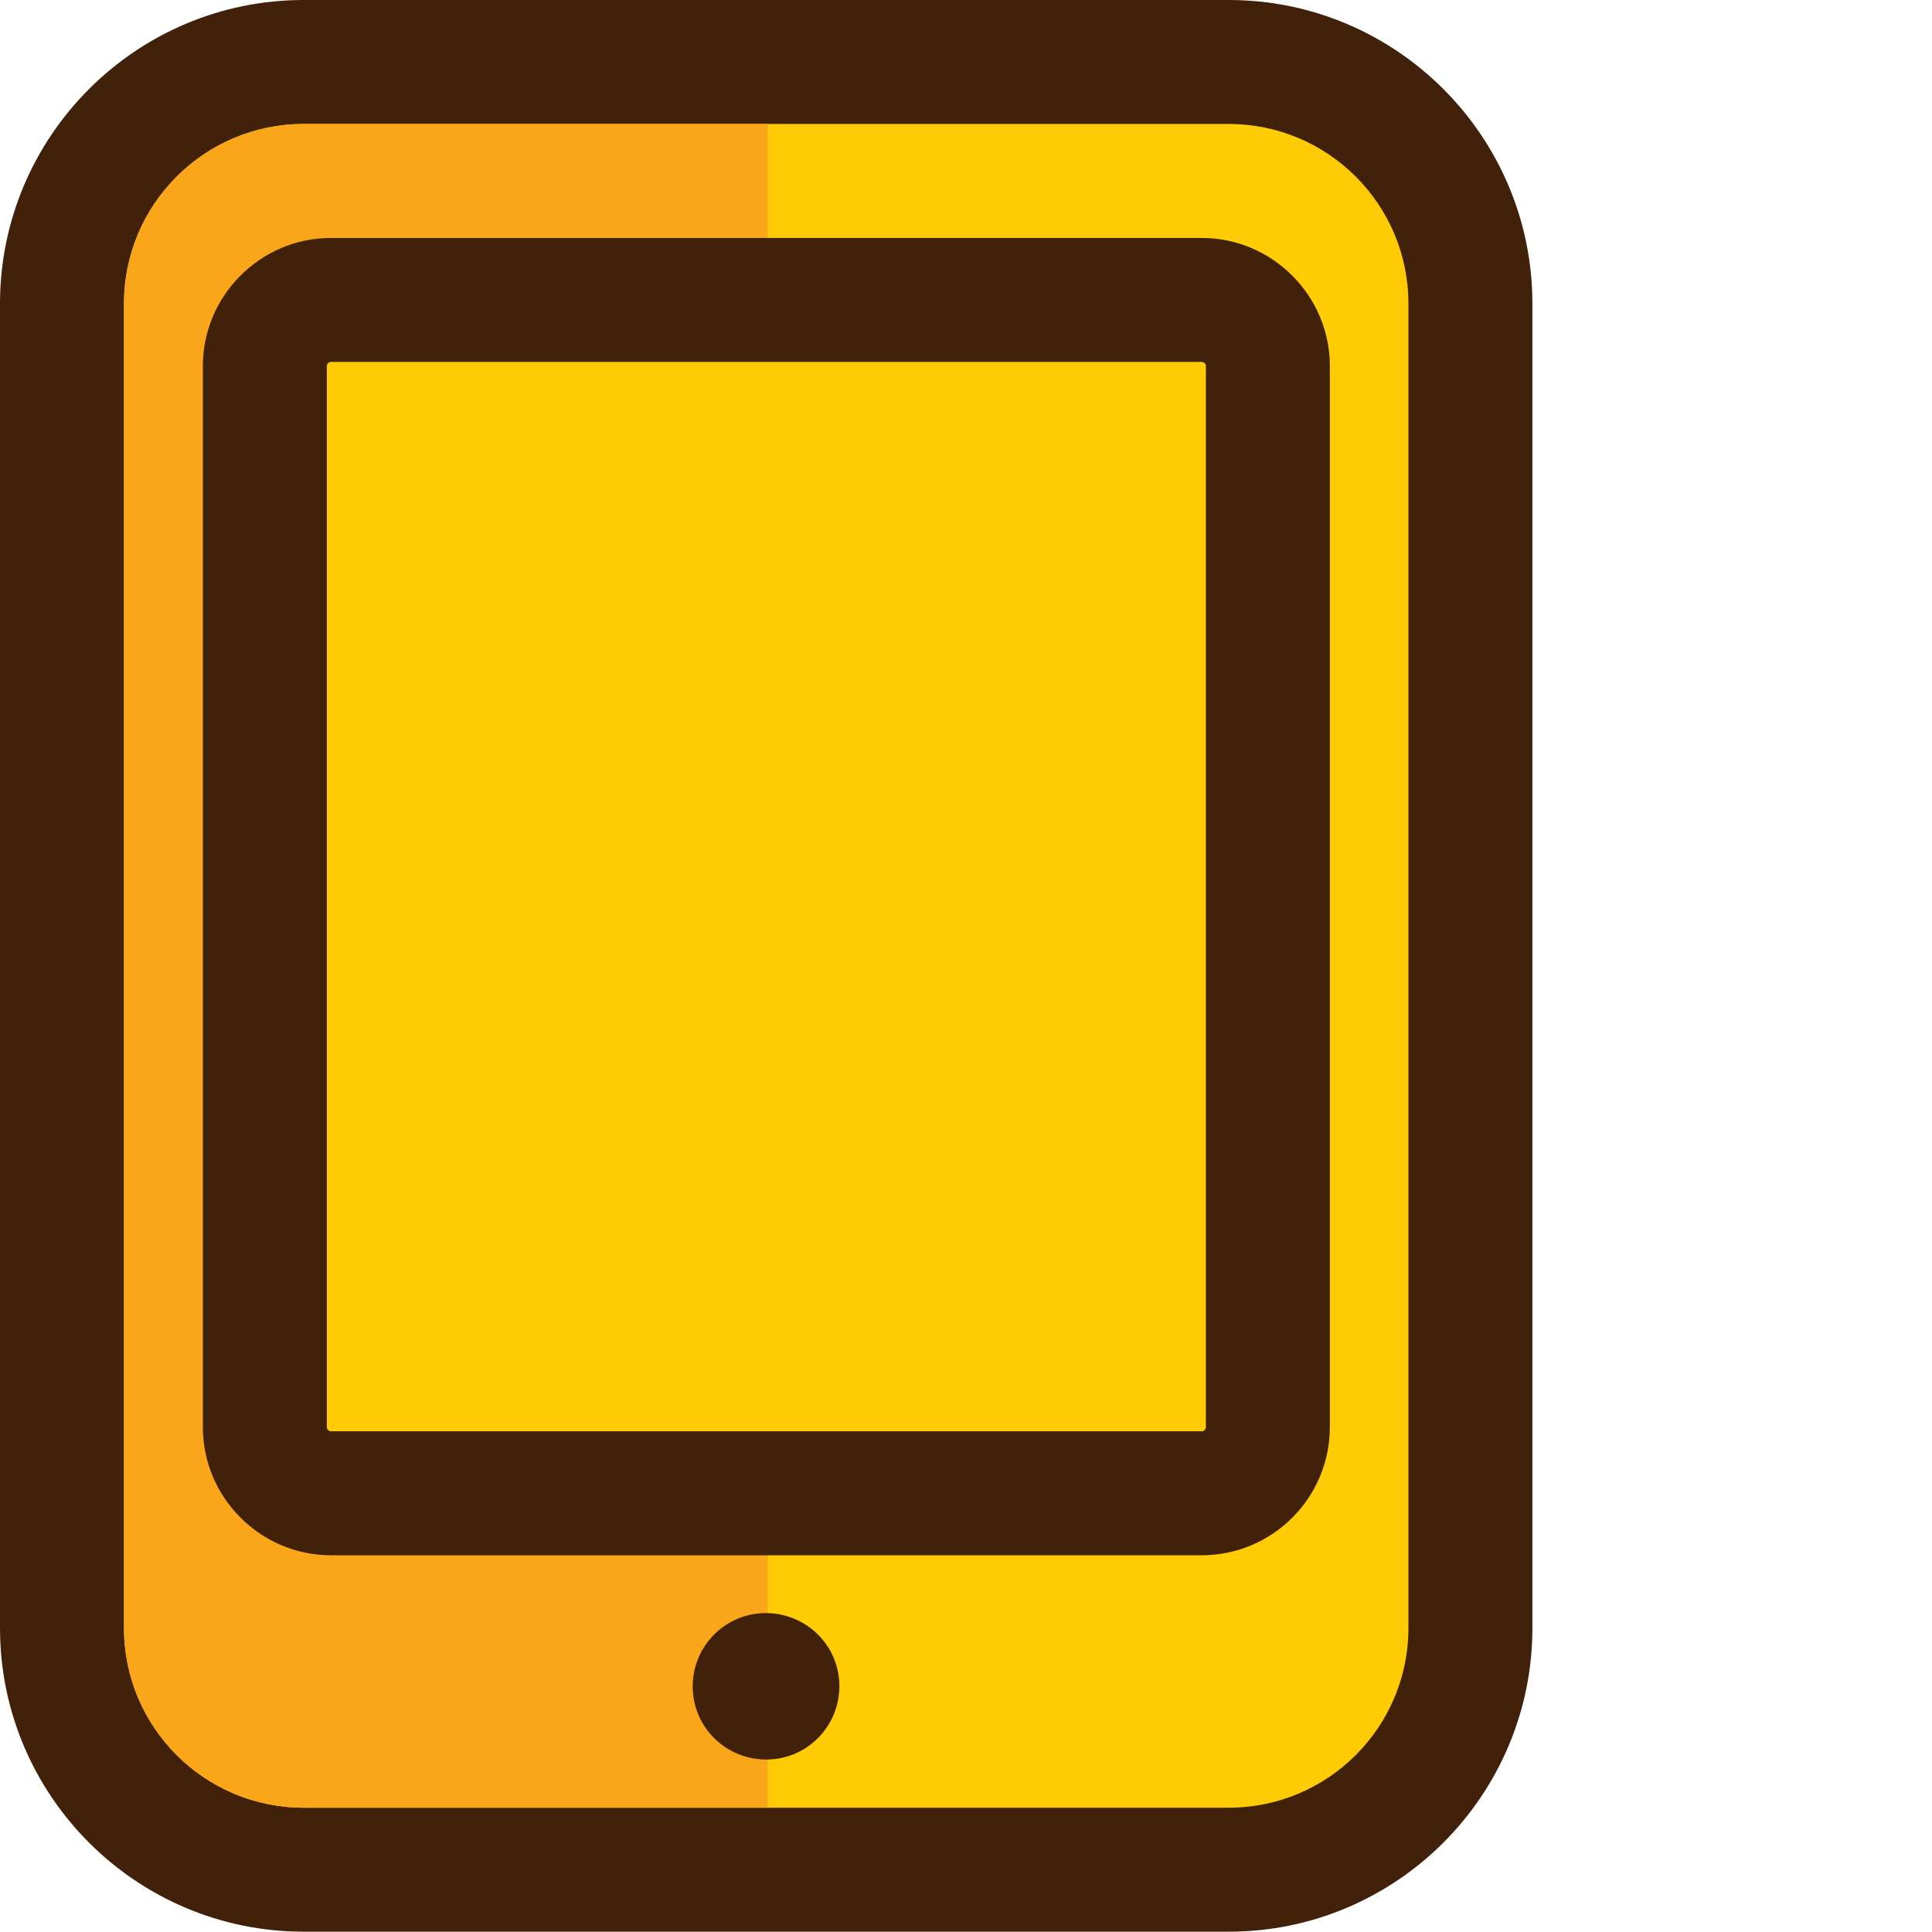 <svg width="60" height="60" viewBox="0 0 60 60" fill="none" xmlns="http://www.w3.org/2000/svg">
<g><path d="m9.43,1.92h28.73c4.14,0,7.51,3.36,7.51,7.51v41.14c0,4.14-3.36,7.51-7.51,7.51H9.43c-4.14,0-7.51-3.36-7.51-7.51V9.43C1.93,5.29,5.29,1.92,9.43,1.92Z" style="fill:#ffcb05;"/><path d="m38.16,3.85c3.08,0,5.58,2.5,5.58,5.58v41.13c0,3.08-2.5,5.58-5.58,5.58H9.43c-3.08,0-5.58-2.5-5.58-5.58V9.43c0-3.08,2.5-5.58,5.58-5.58h28.73m0-3.85H9.43C4.23,0,0,4.23,0,9.43v41.13c0,5.2,4.23,9.43,9.43,9.43h28.73c5.2,0,9.43-4.23,9.43-9.43V9.43c0-5.2-4.23-9.43-9.43-9.43h0Z" style="fill:#42210b;"/></g><path d="m23.84,3.85h-14.41c-3.08,0-5.58,2.5-5.58,5.58v41.13c0,3.08,2.5,5.58,5.58,5.58h14.41V3.85Z" style="fill:#faa61a;"/><g><path d="m10.28,9.32h27.04c1.13,0,2.05.92,2.05,2.05v32.95c0,1.13-.92,2.05-2.05,2.05H10.28c-1.13,0-2.05-.92-2.05-2.05V11.37c0-1.13.92-2.05,2.05-2.05Z" style="fill:#ffcb05;"/><path d="m37.32,48.3H10.28c-2.19,0-3.98-1.79-3.98-3.98V11.37c0-2.19,1.79-3.98,3.98-3.98h27.04c2.19,0,3.98,1.79,3.98,3.98v32.95c0,2.19-1.78,3.98-3.98,3.98ZM10.28,11.24c-.07,0-.13.06-.13.13v32.95c0,.07.06.13.13.13h27.04c.07,0,.13-.06.13-.13V11.37c0-.07-.06-.13-.13-.13H10.28Z" style="fill:#42210b;"/></g><path d="m22.18,50.76c-.89.89-.89,2.34,0,3.22s2.33.89,3.22,0c.89-.89.89-2.34,0-3.22s-2.33-.89-3.22,0Z" style="fill:#42210b;"/>
</svg>